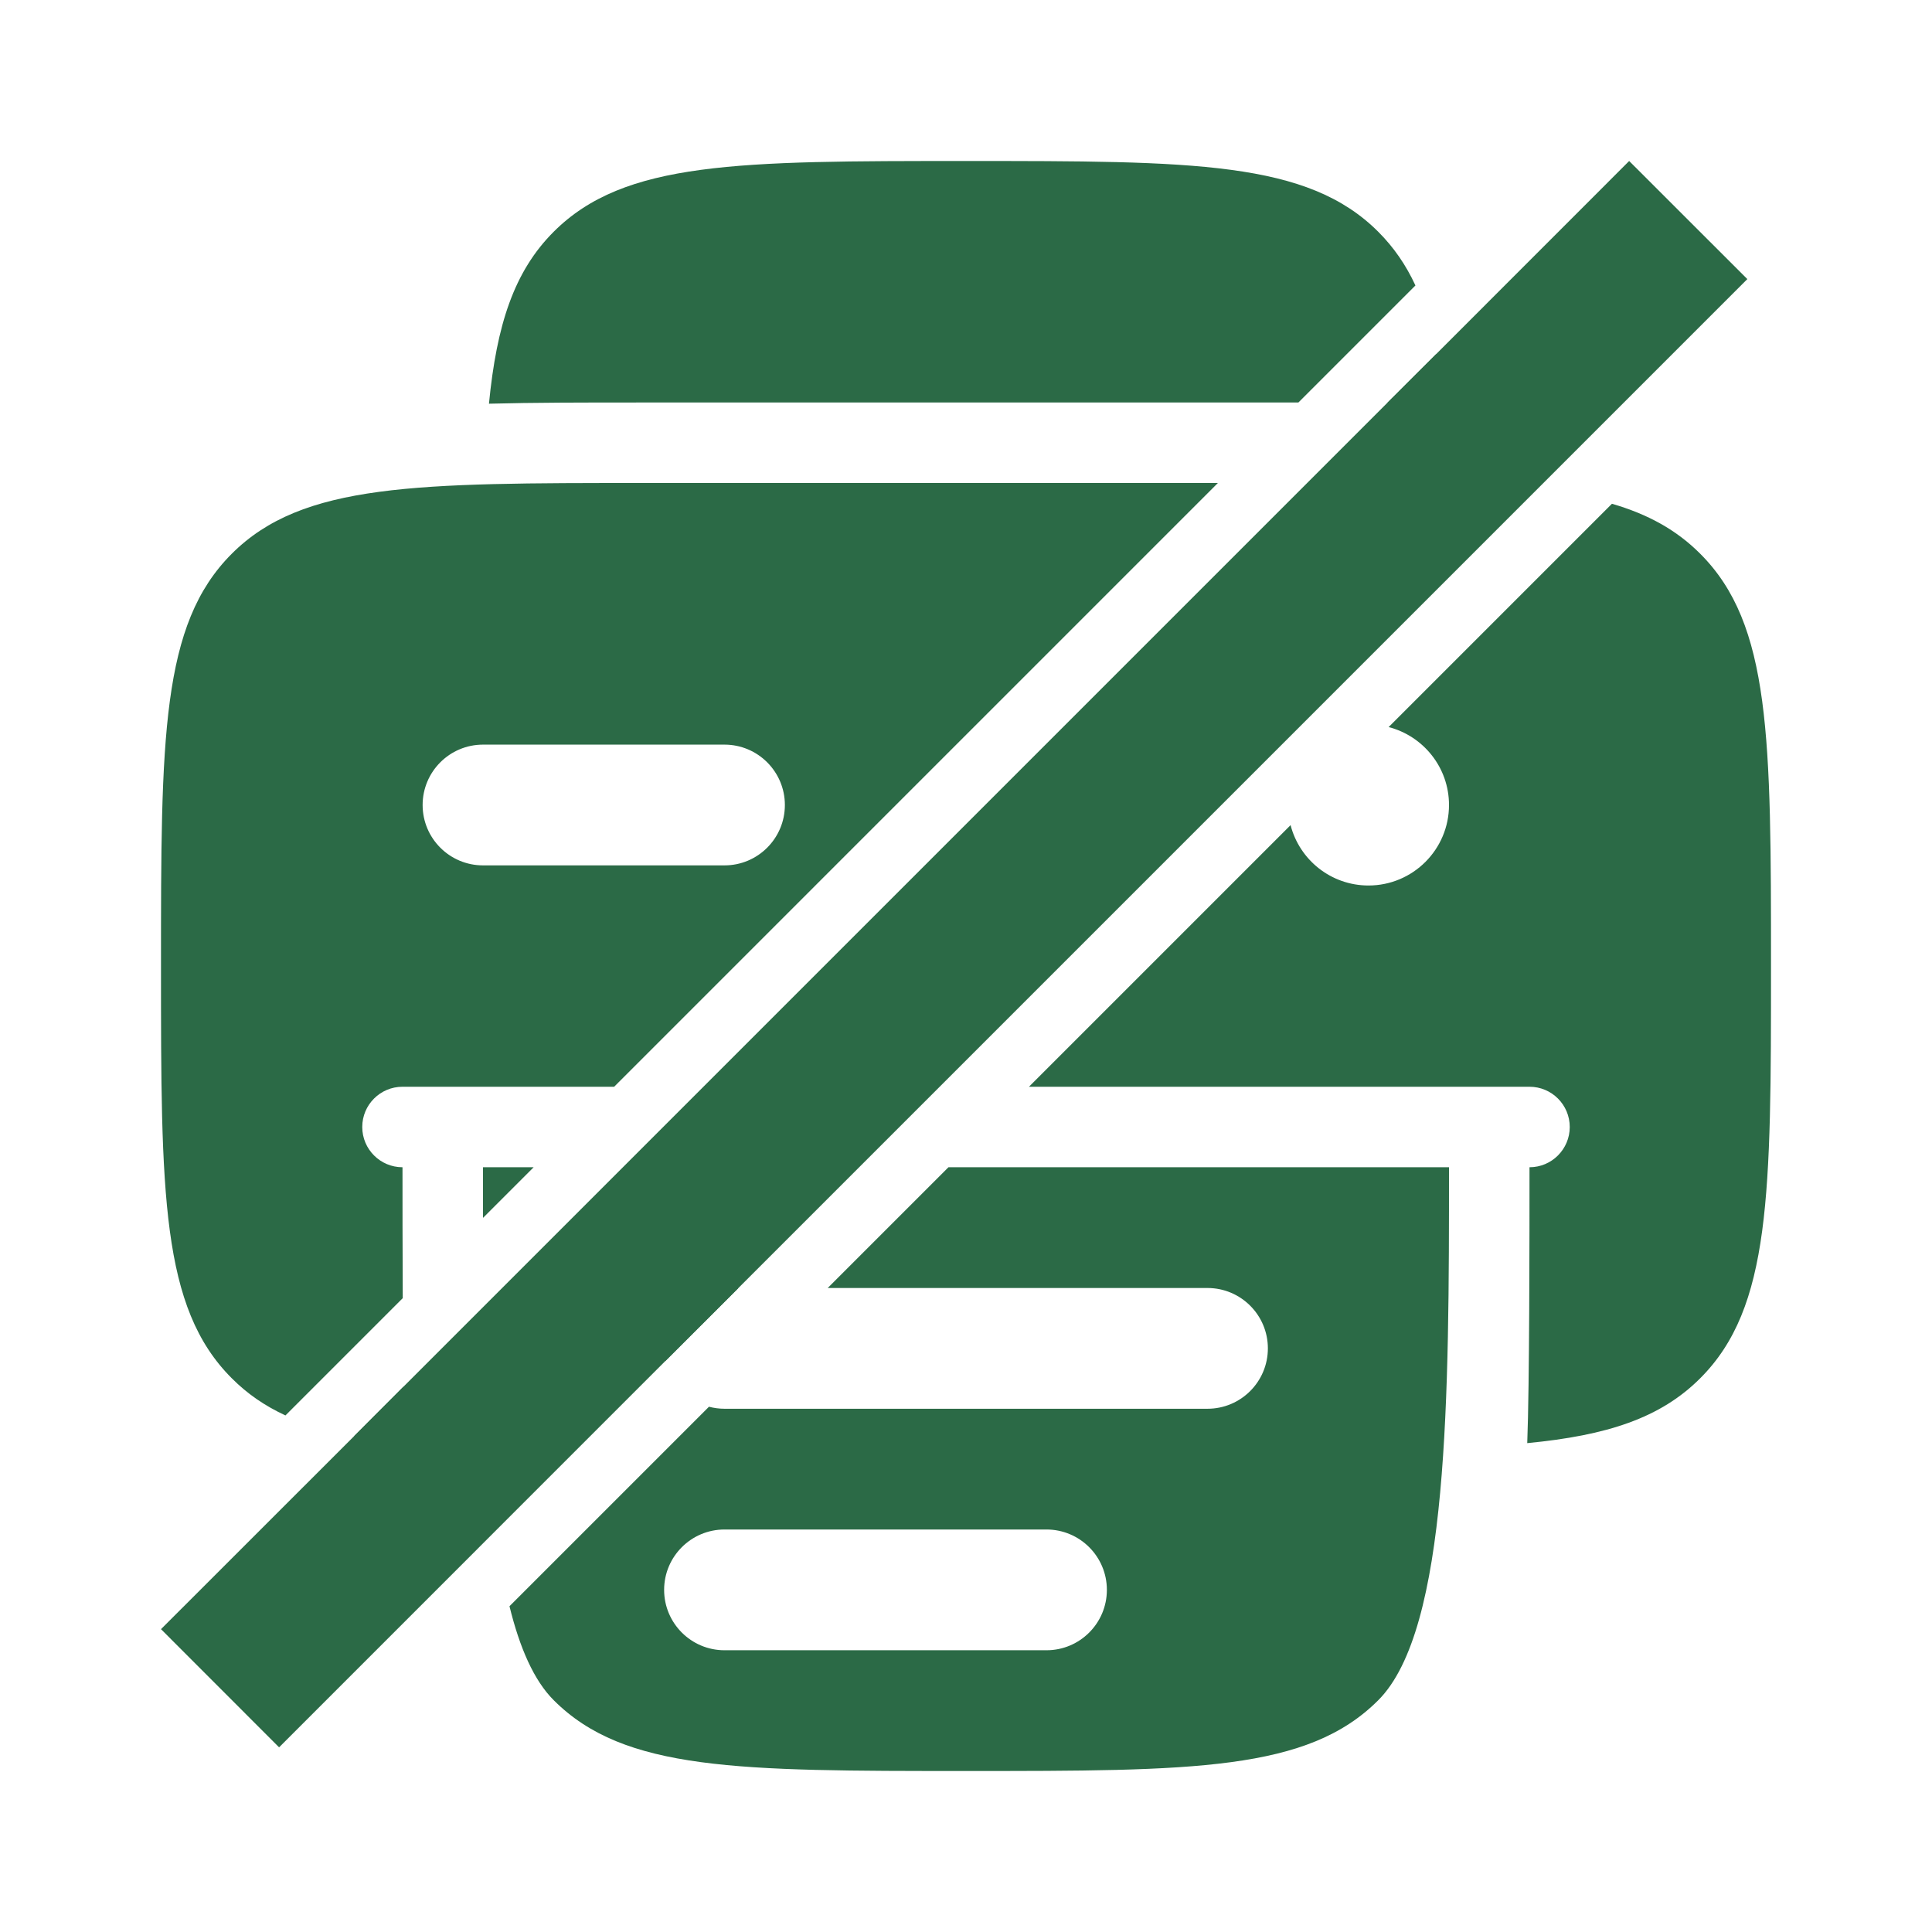<svg width="24" height="24" viewBox="0 0 24 24" fill="none" xmlns="http://www.w3.org/2000/svg">
<path d="M20.238 2L21.706 3.467L9.173 16L8.266 16.906L3.467 21.706L2 20.238L4.398 17.841L5.012 17.226L17.235 5.003L17.841 4.398L20.238 2Z" fill="#2B6A46"/>
<path fill-rule="evenodd" clip-rule="evenodd" d="M12 2C14.828 2 16.242 2 17.121 2.879C17.314 3.072 17.465 3.291 17.583 3.546L16.129 5L16.071 5H7.929C7.252 5 6.634 5 6.074 5.015C6.17 4.032 6.386 3.371 6.878 2.879C7.757 2 9.171 2 12 2ZM17.235 5.003C17.474 5.005 17.704 5.009 17.925 5.015C17.904 4.793 17.876 4.588 17.841 4.398L17.235 5.003ZM5.003 16.126C5 15.511 5 14.897 5 14.5C4.724 14.5 4.5 14.276 4.5 14C4.5 13.724 4.724 13.5 5 13.5H7.629L15.129 6H8C5.172 6 3.757 6 2.879 6.879C2 7.757 2 9.172 2 12C2 14.828 2 16.243 2.879 17.121C3.072 17.315 3.291 17.465 3.546 17.583L5.003 16.126ZM5.028 17.927C4.801 17.905 4.592 17.877 4.398 17.841L5.012 17.226C5.016 17.506 5.021 17.75 5.028 17.927ZM6.329 19.953C6.456 20.471 6.633 20.876 6.879 21.121C7.757 22 9.172 22 12 22C14.828 22 16.243 22 17.121 21.121C18 20.243 18 17.328 18 14.5H11.782L10.282 16H15C15.414 16 15.75 16.336 15.75 16.75C15.75 17.164 15.414 17.5 15 17.5H9C8.933 17.5 8.869 17.491 8.807 17.475L6.329 19.953ZM9 16H9.173L8.266 16.906C8.256 16.856 8.25 16.804 8.25 16.75C8.25 16.336 8.586 16 9 16ZM6 15.129L6.629 14.5H6C6 14.709 6 14.919 6 15.129ZM12.782 13.5H19C19.276 13.5 19.5 13.724 19.5 14C19.5 14.276 19.276 14.5 19 14.5C19 15.352 19 17.204 18.972 17.927C19.963 17.832 20.627 17.616 21.121 17.121C22 16.243 22 14.828 22 12C22 9.172 22 7.757 21.121 6.879C20.827 6.584 20.472 6.388 20.024 6.258L17.25 9.032C17.681 9.143 18 9.534 18 10C18 10.552 17.552 11 17 11C16.534 11 16.143 10.681 16.032 10.25L12.782 13.5ZM9 10.75C9.414 10.75 9.75 10.414 9.75 10C9.75 9.586 9.414 9.25 9 9.25H6C5.586 9.25 5.25 9.586 5.25 10C5.25 10.414 5.586 10.75 6 10.75H9ZM13.75 19.75C13.75 20.164 13.414 20.5 13 20.5H9C8.586 20.5 8.25 20.164 8.25 19.75C8.25 19.336 8.586 19 9 19H13C13.414 19 13.75 19.336 13.75 19.75Z" fill="#2B6A46"/>
</svg>
